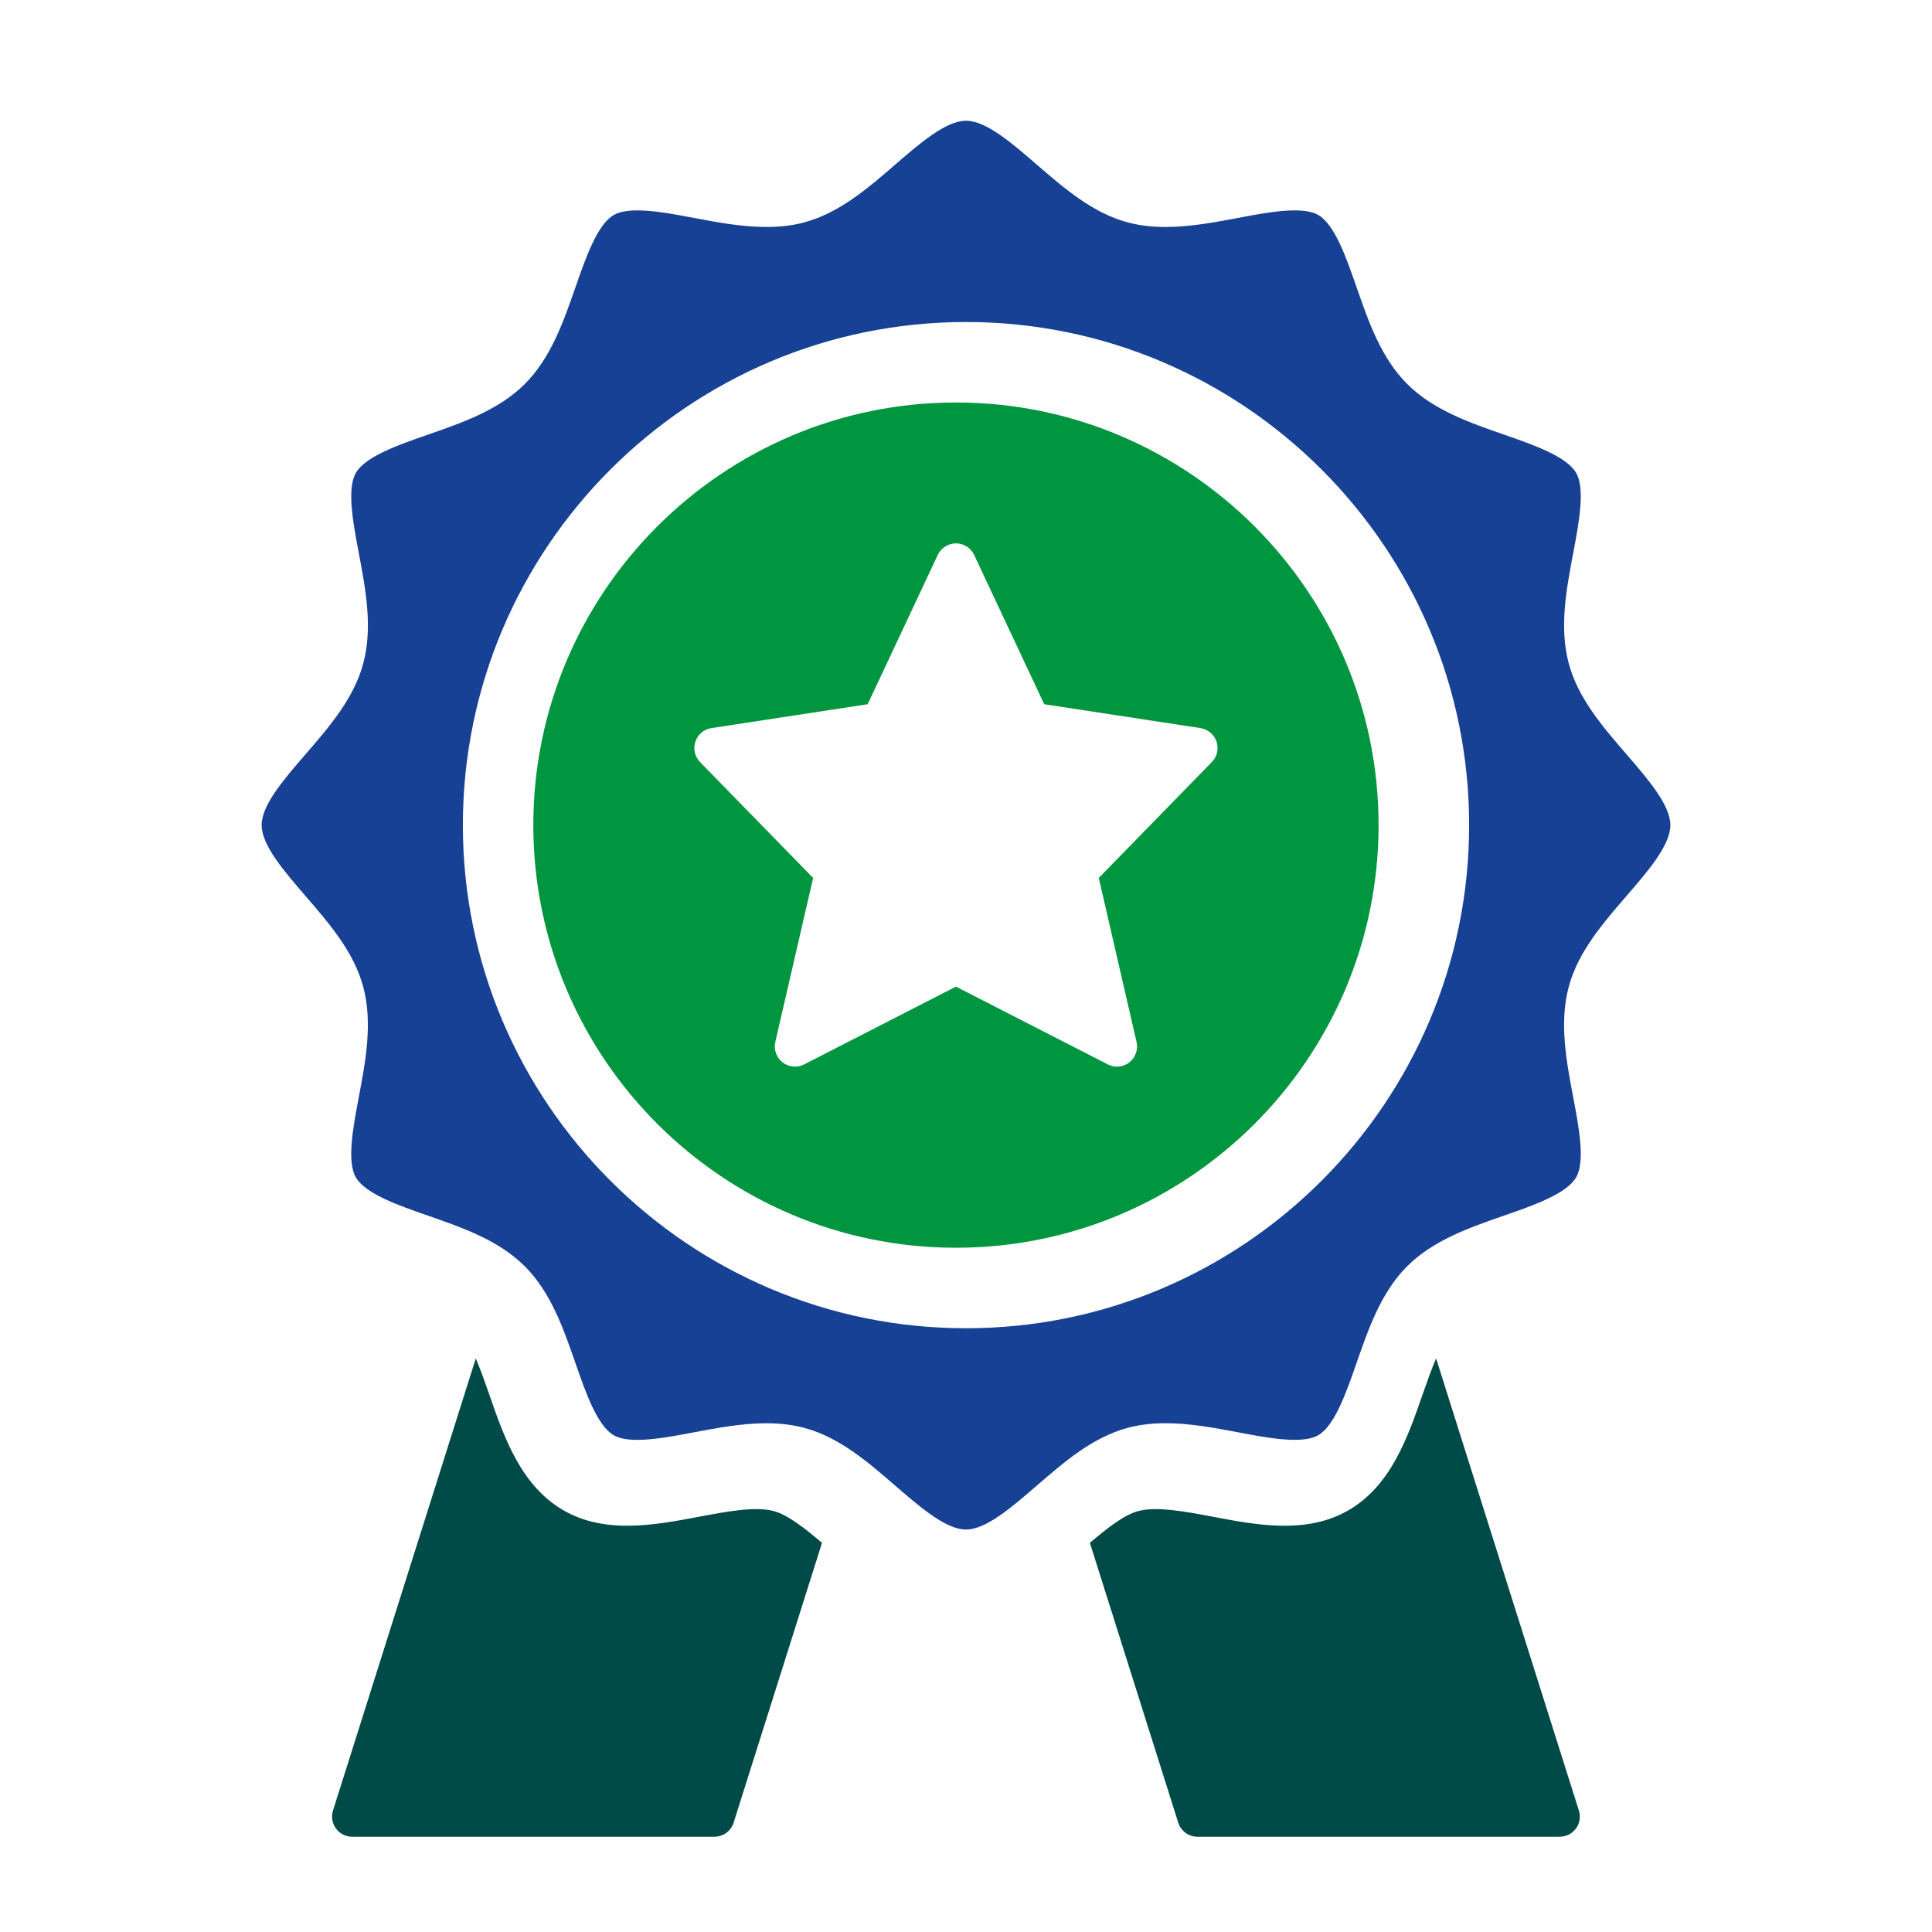 <svg width="64" height="64" viewBox="0 0 64 64" fill="none" xmlns="http://www.w3.org/2000/svg">
<path d="M51.967 32.687C51.648 33.881 51.885 35.133 52.114 36.345C52.303 37.342 52.517 38.473 52.211 39.001C51.894 39.548 50.795 39.931 49.824 40.268C48.671 40.669 47.477 41.084 46.615 41.945C45.751 42.81 45.337 44.003 44.935 45.157C44.597 46.128 44.215 47.227 43.669 47.543C43.603 47.581 43.403 47.697 42.885 47.697C42.335 47.697 41.663 47.57 41.013 47.447C40.268 47.305 39.425 47.146 38.614 47.146C38.155 47.146 37.744 47.196 37.359 47.298C36.201 47.609 35.258 48.423 34.346 49.212C33.519 49.928 32.665 50.667 32 50.667C31.334 50.667 30.48 49.928 29.653 49.212C28.741 48.423 27.798 47.608 26.645 47.301C26.259 47.197 25.845 47.147 25.382 47.147C24.574 47.147 23.731 47.307 22.987 47.448C22.333 47.571 21.661 47.698 21.112 47.698C20.596 47.698 20.396 47.582 20.331 47.545C19.783 47.227 19.4 46.128 19.063 45.157C18.662 44.004 18.247 42.81 17.386 41.949C16.521 41.085 15.328 40.67 14.174 40.269C13.203 39.931 12.105 39.549 11.788 39.003C11.483 38.474 11.696 37.345 11.885 36.347C12.115 35.129 12.35 33.879 12.032 32.688C11.723 31.535 10.908 30.592 10.12 29.681C9.405 28.852 8.667 27.998 8.667 27.333C8.667 26.667 9.405 25.813 10.121 24.987C10.91 24.075 11.725 23.131 12.033 21.979C12.352 20.785 12.115 19.533 11.886 18.321C11.697 17.324 11.483 16.193 11.789 15.665C12.106 15.118 13.205 14.735 14.176 14.398C15.329 13.997 16.523 13.582 17.385 12.721C18.249 11.856 18.663 10.663 19.065 9.509C19.403 8.538 19.785 7.439 20.331 7.123C20.397 7.085 20.597 6.969 21.115 6.969C21.667 6.969 22.337 7.096 22.986 7.219C23.73 7.36 24.571 7.519 25.386 7.519C25.843 7.519 26.251 7.471 26.635 7.369C27.799 7.057 28.742 6.243 29.653 5.454C30.481 4.739 31.335 4 32 4C32.666 4 33.52 4.739 34.347 5.455C35.259 6.243 36.202 7.059 37.355 7.366C37.741 7.469 38.153 7.519 38.616 7.519C39.421 7.519 40.266 7.36 41.011 7.219C41.664 7.095 42.337 6.969 42.887 6.969C43.403 6.969 43.603 7.085 43.669 7.122C44.216 7.439 44.599 8.539 44.936 9.509C45.337 10.663 45.752 11.857 46.613 12.718C47.478 13.582 48.671 13.997 49.825 14.398C50.796 14.736 51.895 15.118 52.211 15.664C52.517 16.193 52.303 17.322 52.115 18.319C51.885 19.538 51.649 20.787 51.967 21.979C52.276 23.131 53.091 24.075 53.879 24.986C54.595 25.815 55.333 26.669 55.333 27.333C55.333 27.999 54.595 28.853 53.879 29.68C53.091 30.592 52.275 31.535 51.967 32.687ZM48.667 27.333C48.667 18.143 41.19 10.667 32 10.667C22.81 10.667 15.333 18.143 15.333 27.333C15.333 36.523 22.81 44 32 44C41.19 44 48.667 36.523 48.667 27.333Z" fill="#164194"/>
<path d="M45.667 27.333C45.667 35.053 39.386 41.333 31.667 41.333C23.948 41.333 17.667 35.053 17.667 27.333C17.667 19.614 23.948 13.333 31.667 13.333C39.386 13.333 45.667 19.614 45.667 27.333ZM40.299 24.567C40.219 24.33 40.014 24.157 39.767 24.119L34.591 23.328L32.27 18.383C32.16 18.15 31.925 18 31.667 18C31.408 18 31.174 18.15 31.064 18.383L28.743 23.328L23.566 24.119C23.32 24.157 23.114 24.329 23.035 24.567C22.956 24.804 23.015 25.065 23.189 25.244L26.936 29.083L25.683 34.517C25.625 34.77 25.72 35.033 25.924 35.193C26.128 35.353 26.407 35.379 26.637 35.261L31.667 32.683L36.696 35.259C36.791 35.309 36.897 35.333 37 35.333C37.146 35.333 37.291 35.286 37.41 35.193C37.614 35.033 37.708 34.769 37.65 34.517L36.398 29.083L40.144 25.243C40.319 25.065 40.378 24.803 40.299 24.567Z" fill="#009640"/>
<path d="M27.23 51.109L24.302 60.378C24.215 60.655 23.958 60.844 23.667 60.844H11.667C11.455 60.844 11.255 60.743 11.129 60.571C11.003 60.4 10.967 60.179 11.031 59.977L15.761 45.001C15.921 45.375 16.068 45.795 16.213 46.211C16.703 47.62 17.258 49.217 18.663 50.03C20.049 50.832 21.698 50.519 23.151 50.245C24.069 50.071 25.017 49.893 25.626 50.055C26.091 50.179 26.658 50.623 27.23 51.109ZM47.573 45C47.412 45.375 47.265 45.795 47.12 46.211C46.63 47.62 46.075 49.217 44.67 50.03C43.284 50.832 41.636 50.521 40.183 50.245C39.264 50.071 38.315 49.894 37.708 50.055C37.243 50.179 36.675 50.623 36.104 51.109L39.031 60.378C39.119 60.655 39.376 60.844 39.667 60.844H51.667C51.879 60.844 52.079 60.743 52.205 60.571C52.331 60.4 52.367 60.179 52.302 59.977L47.573 45Z" fill="#004A48"/>
</svg>
